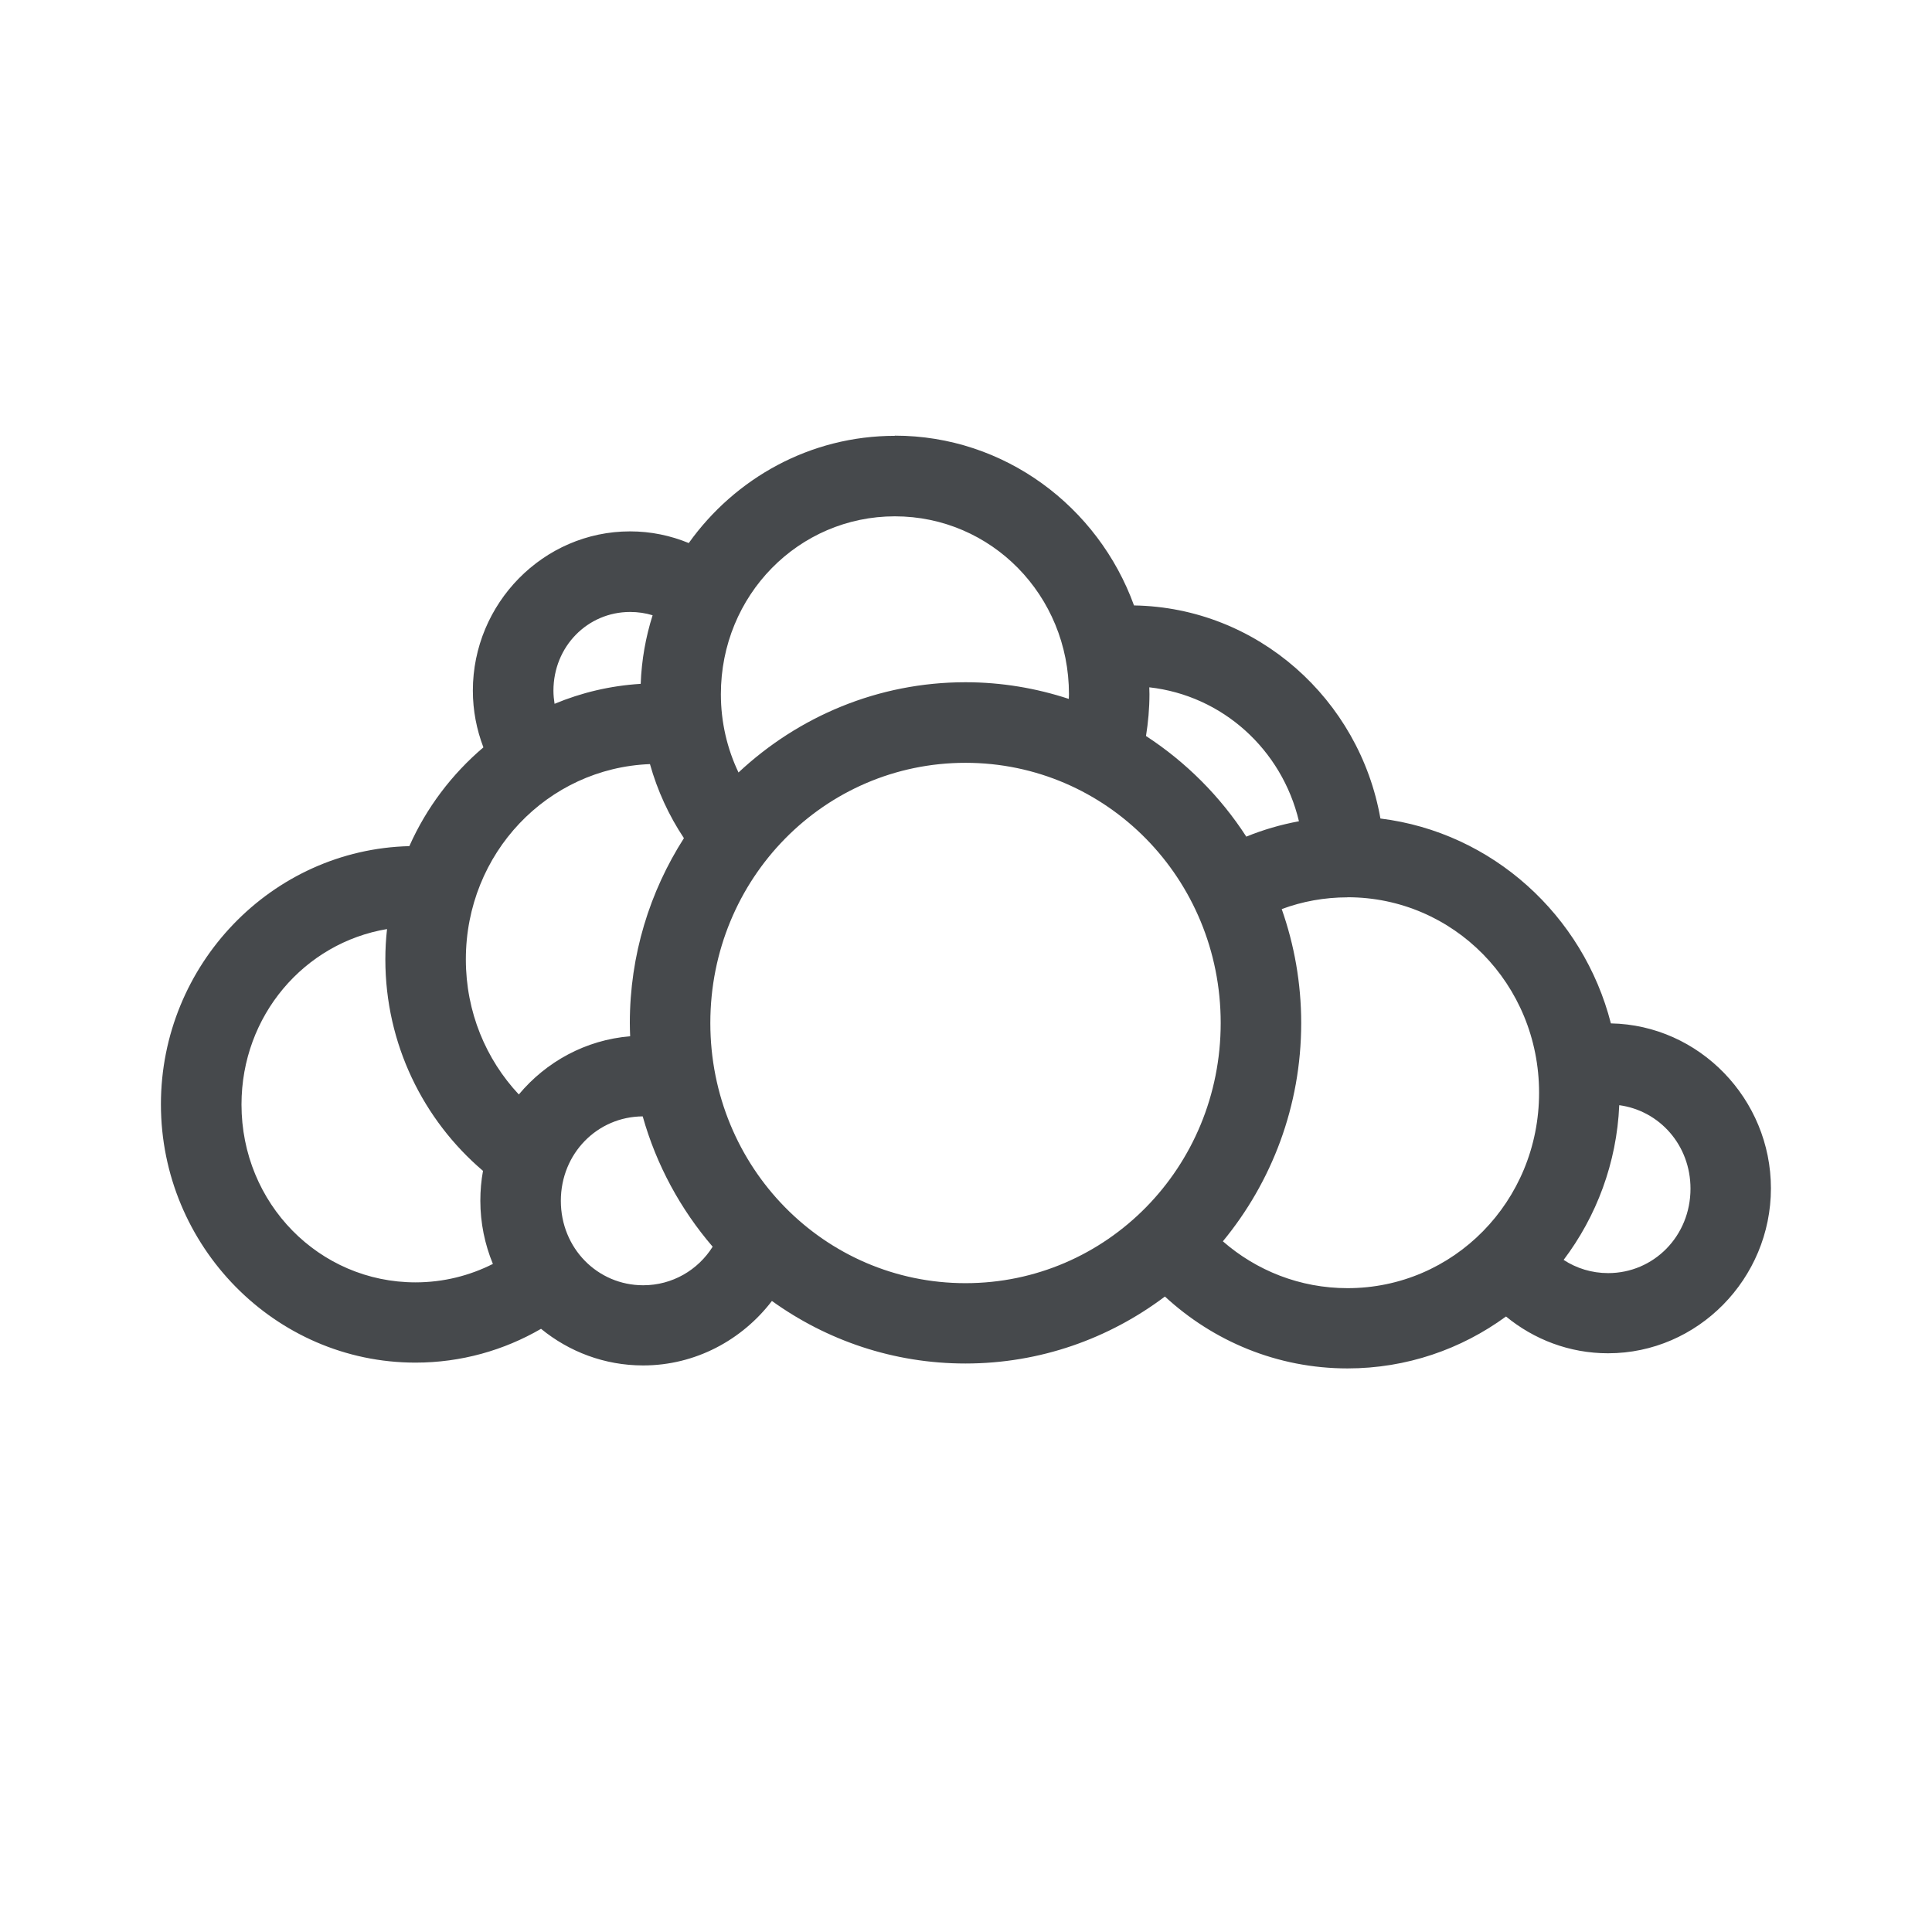<?xml version="1.0" encoding="UTF-8"?>
<!-- Created with Inkscape (http://www.inkscape.org/) -->
<svg width="24" height="24" version="1.1" xmlns="http://www.w3.org/2000/svg" xmlns:cc="http://creativecommons.org/ns#" xmlns:dc="http://purl.org/dc/elements/1.1/" xmlns:rdf="http://www.w3.org/1999/02/22-rdf-syntax-ns#">
	<defs>
		<style id="current-color-scheme" type="text/css">.ColorScheme-Text {
			color:#090d11;
			}
			.ColorScheme-Background{
			color:#ffffff;
			}</style>
	</defs>
	<path class="ColorScheme-Text" d="m11.117 5.414c-1.053 0-1.986 0.527-2.561 1.332-0.225-0.093-0.471-0.145-0.729-0.145-1.078 0-1.953 0.896-1.953 1.978 0 0.248 0.047 0.485 0.131 0.705-0.391 0.332-0.708 0.75-0.92 1.227-1.71 0.042-3.086 1.472-3.086 3.207 0 1.761 1.417 3.209 3.162 3.209 0.567 0 1.1-0.153 1.56-0.42 0.347 0.284 0.788 0.455 1.268 0.455 0.65 0 1.229-0.316 1.6-0.801 0.68 0.489 1.509 0.777 2.404 0.777 0.928 0 1.785-0.31 2.478-0.832 0.6 0.554 1.395 0.893 2.268 0.893 0.734 0 1.414-0.239 1.969-0.645 0.347 0.285 0.787 0.457 1.268 0.457 1.116 0 2.023-0.928 2.023-2.049 0-1.109-0.889-2.029-1.988-2.049-0.343-1.343-1.474-2.374-2.863-2.545-0.26-1.481-1.527-2.622-3.061-2.647-0.444-1.226-1.607-2.109-2.971-2.109zm0 1c1.196 0 2.162 0.979 2.162 2.209 0 0.02-0.002 0.039-2e-3 0.059-0.404-0.133-0.836-0.207-1.283-0.207-1.088 0-2.078 0.427-2.82 1.121-0.14-0.293-0.219-0.623-0.219-0.973 0-1.23 0.967-2.209 2.162-2.209zm-3.289 1.188c0.097 0 0.191 0.014 0.279 0.041-0.086 0.271-0.137 0.556-0.148 0.852-0.377 0.023-0.737 0.109-1.07 0.248-0.008-0.052-0.014-0.107-0.014-0.162 0-0.551 0.425-0.979 0.953-0.979zm6.449 0.936c0.909 0.102 1.647 0.772 1.859 1.664-0.227 0.042-0.446 0.106-0.654 0.191-0.323-0.5-0.75-0.927-1.246-1.25 0.027-0.169 0.043-0.343 0.043-0.52 0-0.029-0.001-0.057-2e-3 -0.086zm-2.283 0.938c1.752 0 3.17 1.437 3.17 3.232 0 1.796-1.418 3.232-3.17 3.232s-3.17-1.437-3.17-3.232c0-1.796 1.418-3.232 3.17-3.232zm-3.92 0.016c0.093 0.331 0.236 0.641 0.422 0.92-0.424 0.663-0.672 1.451-0.672 2.297 0 0.055 0.002 0.11 0.004 0.164-0.553 0.045-1.044 0.317-1.383 0.723-0.407-0.435-0.658-1.023-0.658-1.678 0-1.32 1.015-2.377 2.287-2.426zm8.666 1.654c1.315 0 2.379 1.077 2.379 2.428s-1.064 2.428-2.379 2.428c-0.592 0-1.133-0.219-1.549-0.582 0.607-0.736 0.973-1.682 0.973-2.711 0-0.496-0.086-0.973-0.242-1.416 0.255-0.095 0.531-0.146 0.818-0.146zm-11.932 0.395c-0.014 0.124-0.021 0.249-0.021 0.377 0 1.051 0.472 1.996 1.213 2.627-0.022 0.12-0.033 0.245-0.033 0.371 0 0.277 0.056 0.543 0.156 0.785-0.29 0.146-0.615 0.229-0.961 0.229-1.196 0-2.162-0.979-2.162-2.209 0-1.106 0.782-2.009 1.809-2.18zm15.307 2.188c0.5 0.068 0.885 0.496 0.885 1.037 0 0.59-0.457 1.049-1.023 1.049-0.204 0-0.394-0.06-0.553-0.164 0.407-0.539 0.66-1.203 0.691-1.922zm-12.131 0.139c0.17 0.605 0.471 1.156 0.869 1.619-0.182 0.29-0.501 0.479-0.863 0.479-0.566 0-1.023-0.459-1.023-1.049 0-0.588 0.454-1.046 1.018-1.049z" style="fill-opacity:.75;fill:currentColor"/>
</svg>
